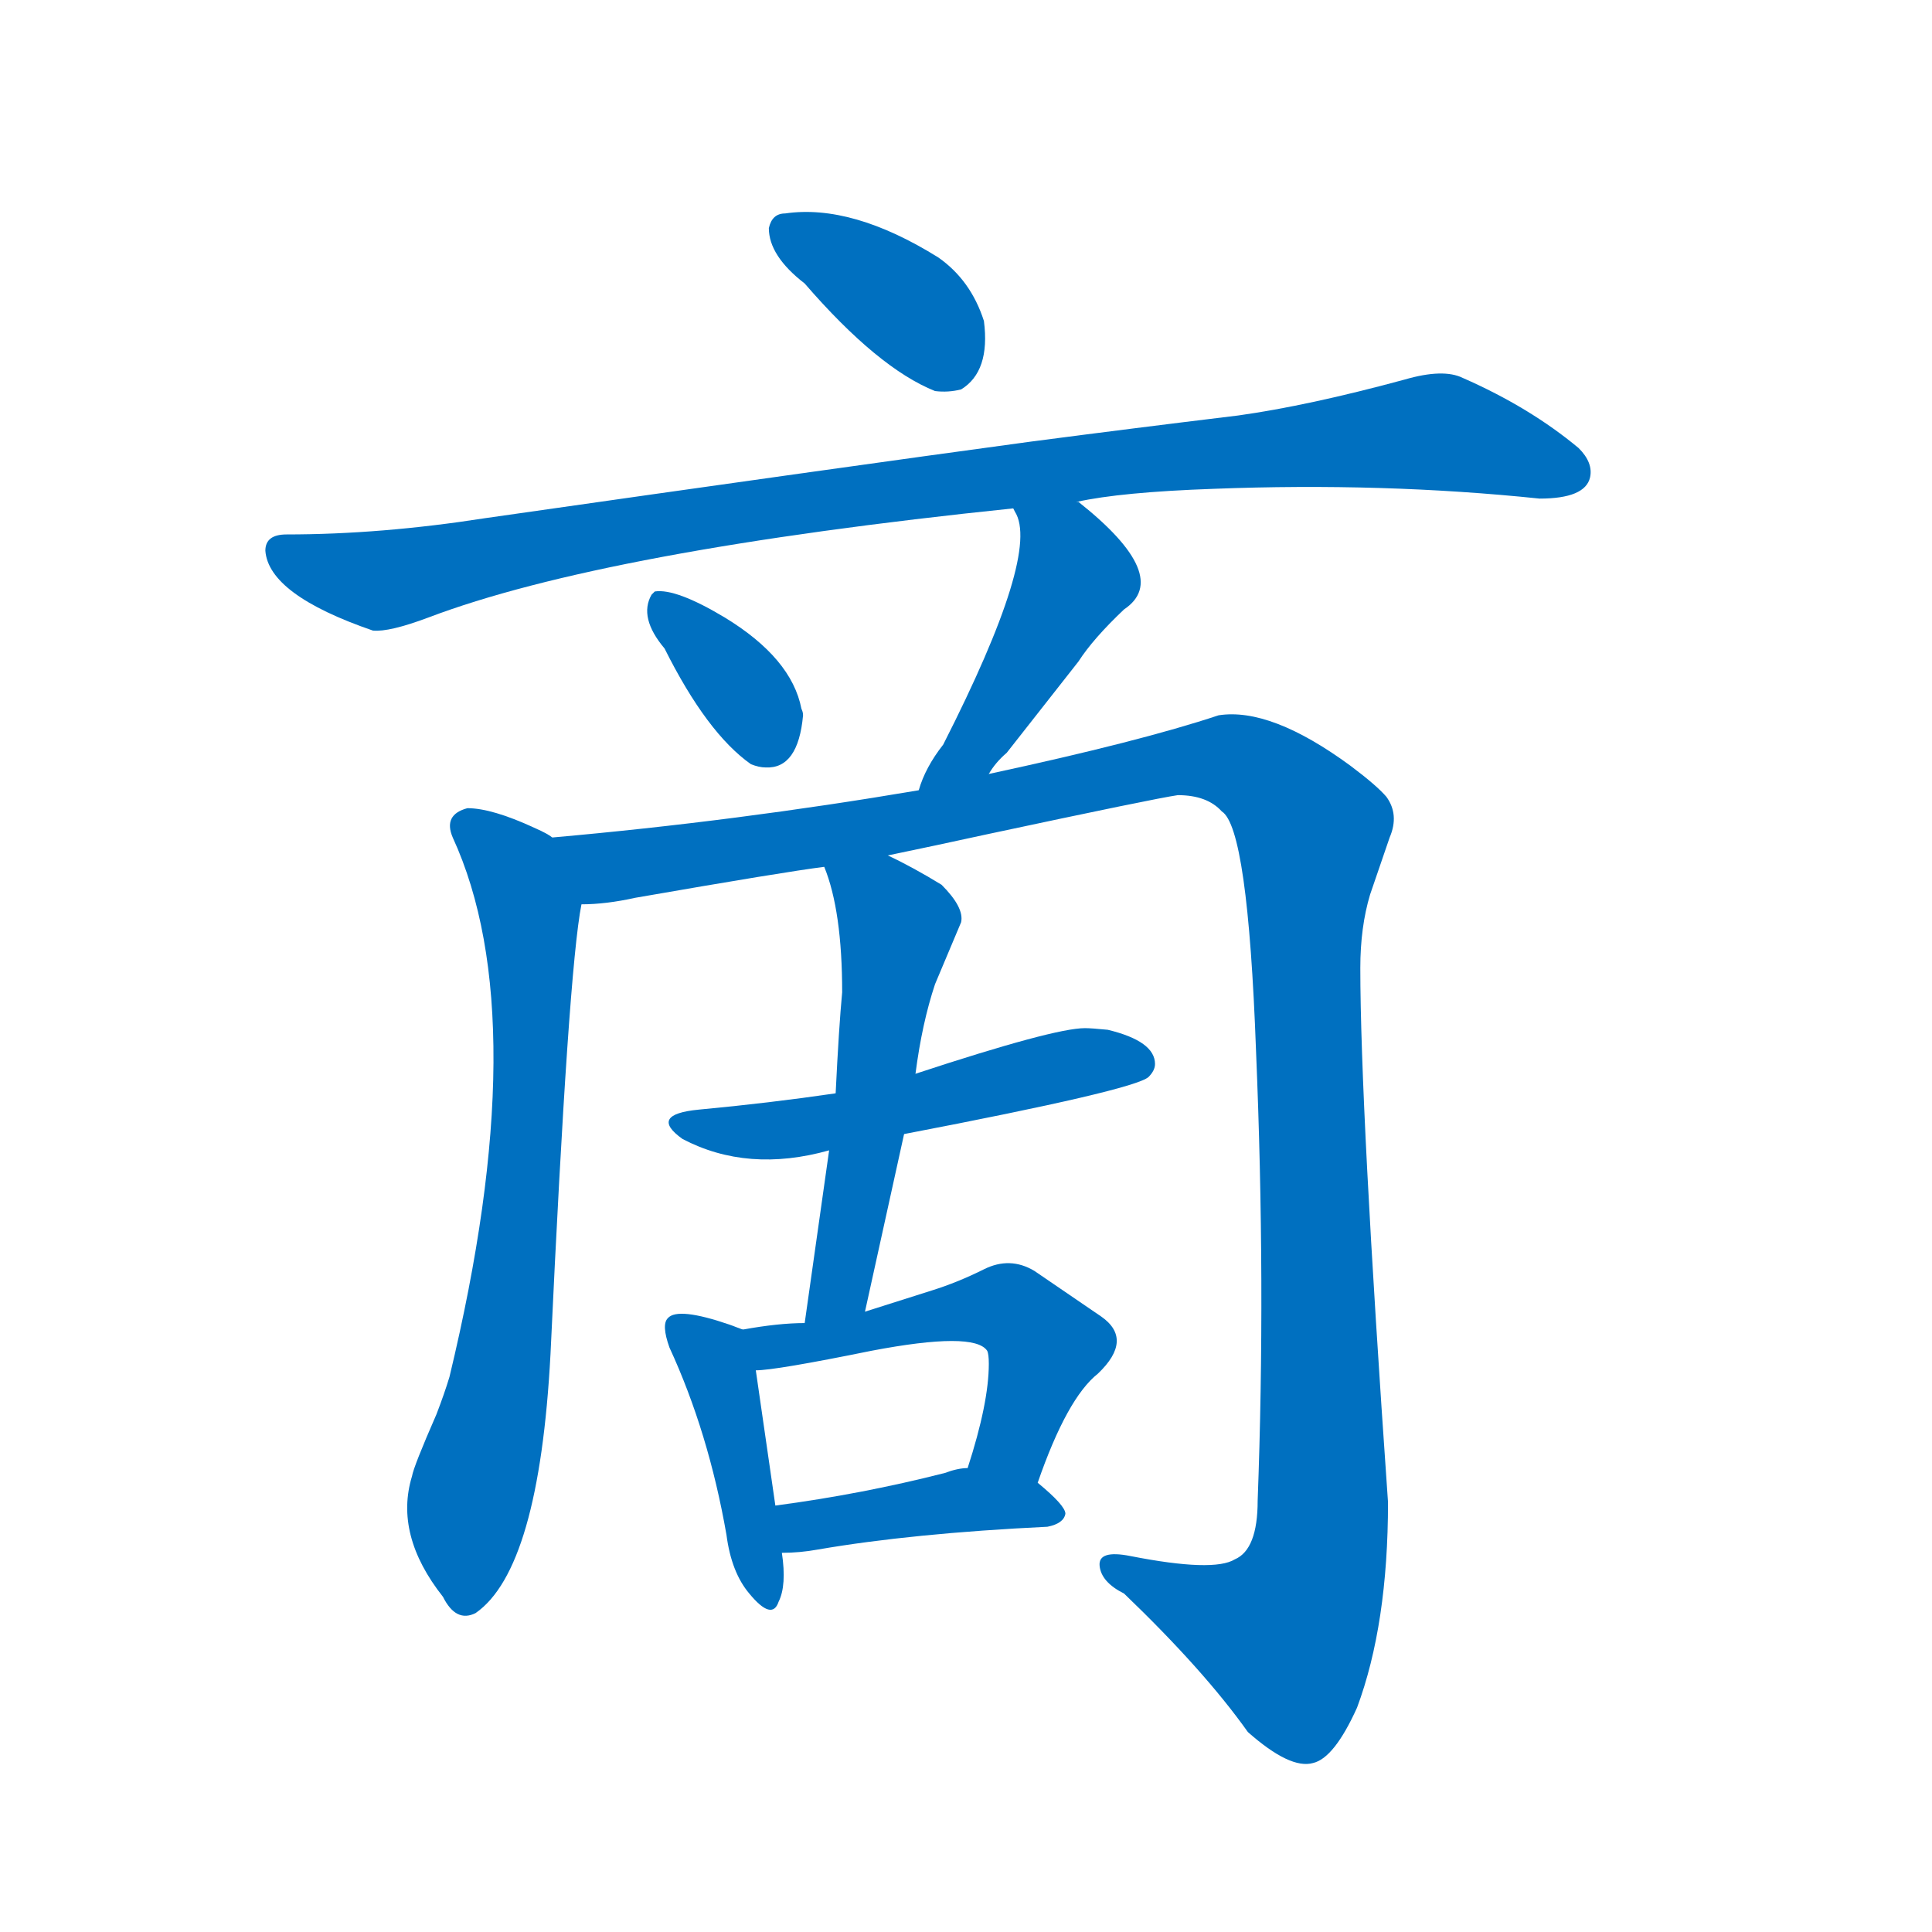 <svg width='83' height='83' >
                                <g transform="translate(3, 70) scale(0.07, -0.07)">
                                    <!-- 先将完整的字以灰色字体绘制完成，层级位于下面 -->
                                                                        <path d="M 439 869 Q 431 869 429 860 Q 429 843 451 826 Q 496 774 531 760 Q 539 759 547 761 Q 565 772 561 803 Q 553 828 533 842 Q 480 875 439 869 Z" style="fill: #0070C0;"></path>
                                                                        <path d="M 618 692 Q 645 698 702 700 Q 806 704 902 694 Q 930 694 933 707 Q 935 716 926 725 Q 896 750 855 768 Q 843 774 819 767 Q 760 751 717 745 Q 651 737 590 729 Q 472 713 255 682 Q 191 672 133 672 Q 120 672 120 662 Q 122 635 186 613 Q 196 612 220 621 Q 328 662 579 688 L 618 692 Z" style="fill: #0070C0;"></path>
                                                                        <path d="M 450 561 Q 450 563 449 565 Q 443 596 402 621 Q 372 639 359 637 L 357 635 Q 349 621 365 602 Q 391 550 418 531 Q 423 529 427 529 Q 447 528 450 561 Z" style="fill: #0070C0;"></path>
                                                                        <path d="M 564 525 Q 568 532 575 538 L 619 594 Q 628 608 647 626 Q 677 646 619 692 L 618 692 C 593 709 566 715 579 688 L 580 686 Q 596 661 536 543 Q 525 529 521 515 C 511 487 547 500 564 525 Z" style="fill: #0070C0;"></path>
                                                                        <path d="M 296 486 Q 294 488 285 492 Q 259 504 244 504 Q 229 500 235 486 Q 286 375 233 155 Q 230 145 225 132 Q 211 100 210 94 Q 199 58 229 20 Q 237 4 249 10 Q 288 37 295 169 Q 306 405 314 445 C 318 474 318 474 296 486 Z" style="fill: #0070C0;"></path>
                                                                        <path d="M 314 445 Q 329 445 347 449 Q 439 465 463 468 L 502 475 Q 531 481 563 488 Q 666 510 680 512 Q 698 512 707 502 Q 723 492 728 355 Q 734 212 729 79 Q 729 49 715 43 Q 702 35 651 45 Q 631 49 632 39 Q 633 29 647 22 Q 696 -25 723 -63 Q 749 -86 763 -82 Q 776 -79 790 -48 Q 809 3 809 78 Q 792 321 792 406 Q 792 431 798 451 Q 800 457 810 486 Q 816 500 808 511 Q 802 518 786 530 Q 737 566 705 561 Q 657 545 564 525 L 521 515 Q 409 496 296 486 C 266 483 284 441 314 445 Z" style="fill: #0070C0;"></path>
                                                                        <path d="M 470 329 Q 429 323 386 319 Q 355 316 376 301 Q 416 280 466 294 L 512 304 Q 653 331 662 339 Q 666 343 666 347 Q 666 361 637 368 Q 627 369 623 369 Q 604 369 519 341 L 470 329 Z" style="fill: #0070C0;"></path>
                                                                        <path d="M 463 468 Q 474 441 474 391 Q 472 370 470 329 L 466 294 L 451 188 C 447 158 482 166 488 195 L 512 304 L 519 341 Q 523 372 531 396 L 547 434 Q 549 443 535 457 Q 517 468 502 475 C 475 488 453 496 463 468 Z" style="fill: #0070C0;"></path>
                                                                        <path d="M 413 184 L 405 187 Q 373 198 367 191 Q 363 187 368 173 Q 392 121 403 58 Q 406 35 417 22 Q 431 5 435 17 Q 440 27 437 47 L 433 76 Q 423 145 421 159 C 418 182 418 182 413 184 Z" style="fill: #0070C0;"></path>
                                                                        <path d="M 451 188 Q 435 188 413 184 C 383 179 391 156 421 159 Q 433 159 492 171 Q 555 183 563 171 Q 564 169 564 163 Q 564 139 551 99 C 542 70 584 62 594 90 Q 612 142 631 157 Q 653 178 633 192 L 592 220 Q 577 229 561 221 Q 545 213 529 208 L 488 195 L 451 188 Z" style="fill: #0070C0;"></path>
                                                                        <path d="M 437 47 Q 448 47 459 49 Q 517 59 600 63 Q 610 65 611 71 Q 611 76 594 90 L 551 99 Q 545 99 537 96 Q 486 83 433 76 C 403 72 407 46 437 47 Z" style="fill: #0070C0;"></path>
                                    
                                    
                                                                                                                                                                                                                                                                                                                                                                                                                                                                                                                                                                                                                                                                                                                                                                                                                                                                                                                                                </g>
                            </svg>